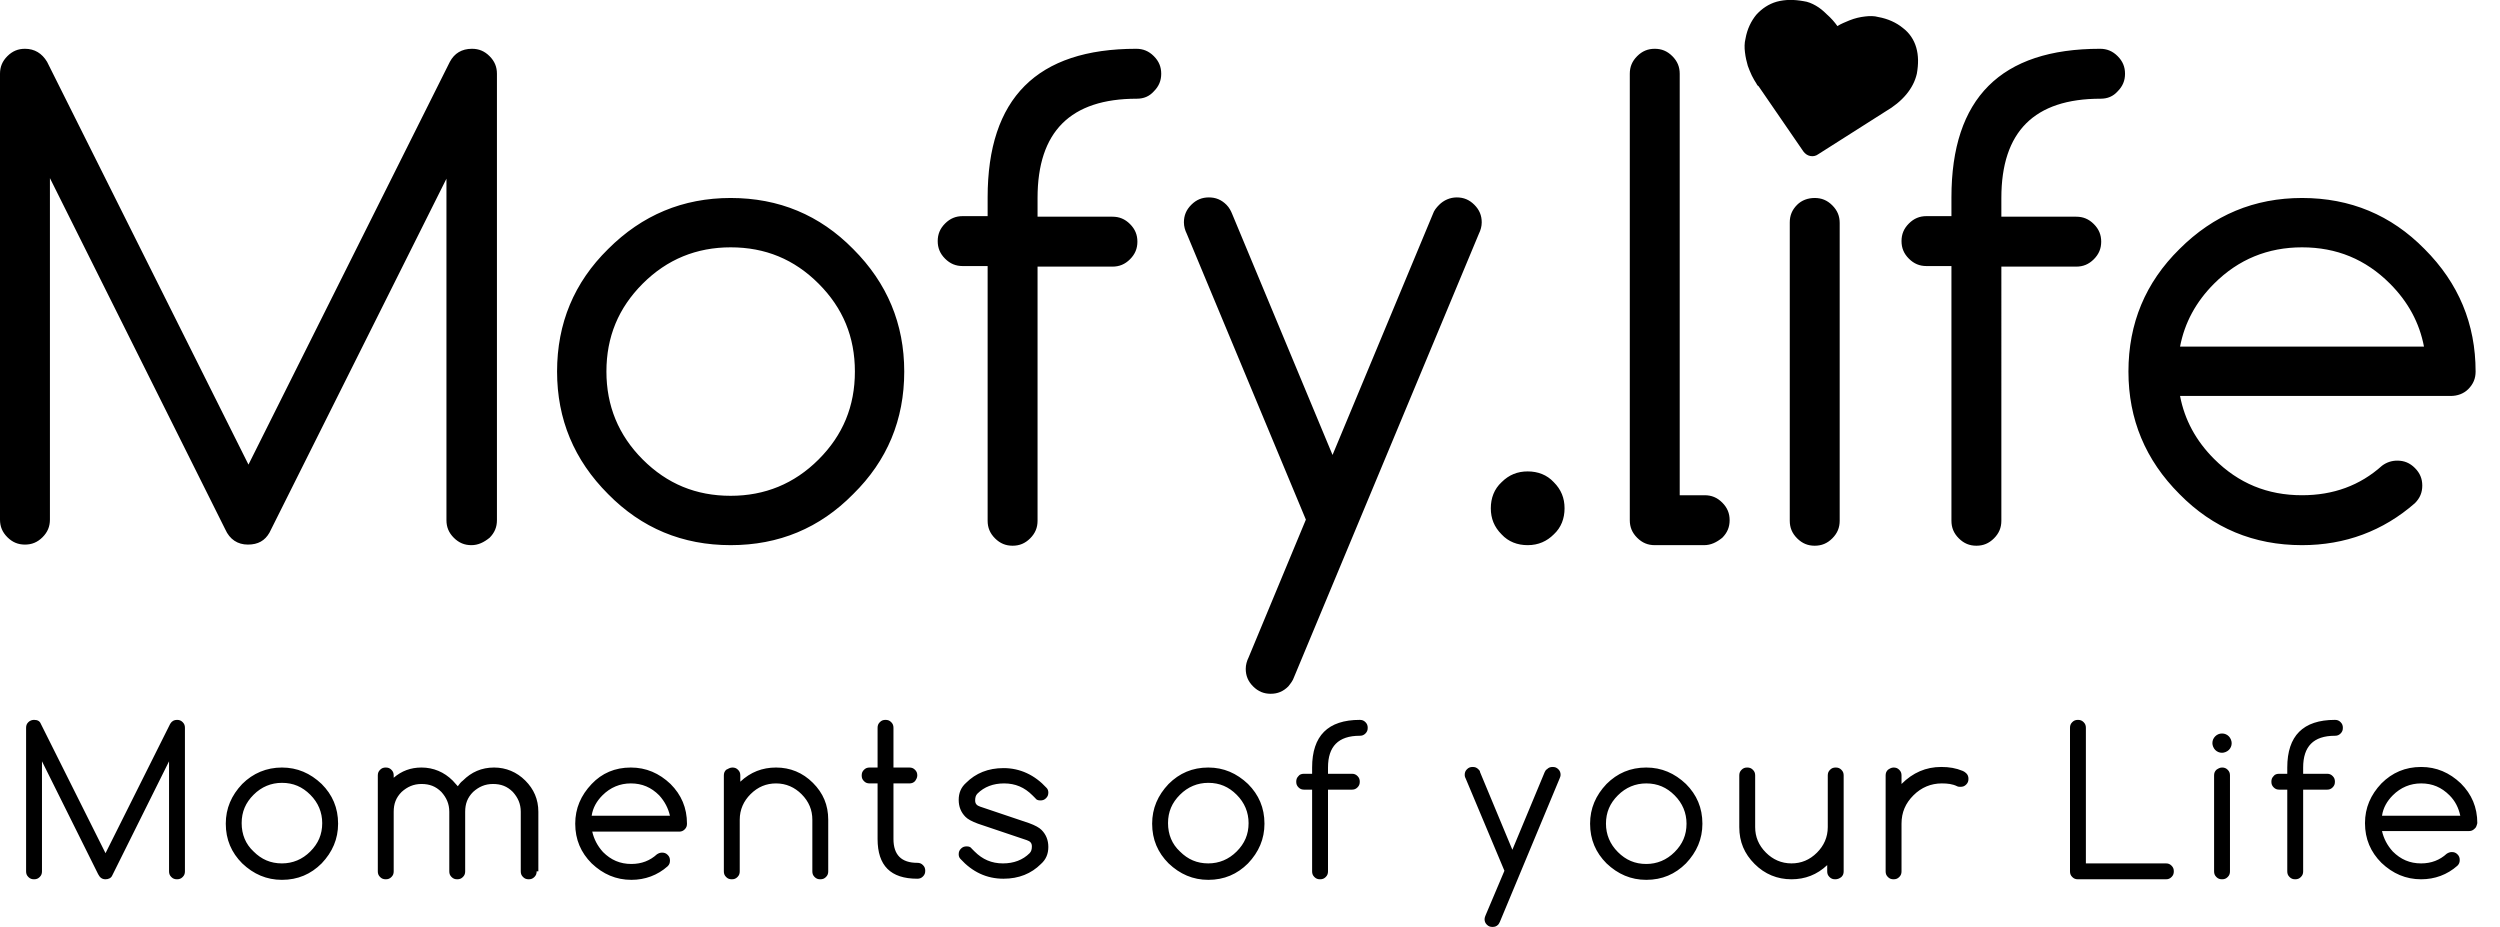 <?xml version="1.0" encoding="utf-8"?>
<!-- Generator: Adobe Illustrator 21.0.0, SVG Export Plug-In . SVG Version: 6.00 Build 0)  -->
<svg version="1.1" id="Layer_1" xmlns="http://www.w3.org/2000/svg" xmlns:xlink="http://www.w3.org/1999/xlink" x="0px" y="0px"
	 viewBox="0 0 440.7 163.4" style="enable-background:new 0 0 440.7 163.4;" xml:space="preserve">
<path d="M150.4,43.9c-5.9-6-13.1-9-21.6-9c-8.4,0-15.6,3-21.6,9c-6,5.9-9,13.1-9,21.6c0,8.4,3,15.6,9,21.6c5.9,6,13.1,9,21.6,9
	s15.7-3,21.6-9c6-5.9,9-13.1,9-21.6C159.4,57.1,156.4,49.9,150.4,43.9z M144.3,81c-4.3,4.3-9.5,6.4-15.5,6.4
	c-6.1,0-11.2-2.1-15.5-6.4c-4.3-4.3-6.4-9.5-6.4-15.5c0-6.1,2.1-11.2,6.4-15.5c4.3-4.3,9.5-6.4,15.5-6.4c6.1,0,11.2,2.1,15.5,6.4
	c4.3,4.3,6.4,9.4,6.4,15.5C150.7,71.6,148.6,76.7,144.3,81z M181.4,145.1l-8.6-2.9c-0.6-0.2-0.9-0.5-0.9-1.1c0-0.5,0.1-0.9,0.4-1.2
	c1.2-1.2,2.8-1.8,4.7-1.8c2,0,3.6,0.7,5,2.1c0.1,0.1,0.3,0.3,0.5,0.5c0.2,0.3,0.5,0.4,0.9,0.4c0.4,0,0.7-0.1,1-0.4
	c0.3-0.3,0.4-0.6,0.4-1c0-0.3-0.1-0.6-0.3-0.8c-2.1-2.3-4.7-3.5-7.6-3.5c-2.7,0-4.9,0.9-6.6,2.6c-0.9,0.8-1.3,1.8-1.3,3
	c0,1.2,0.4,2.2,1.2,3c0.4,0.4,1.1,0.8,2.2,1.2l8.6,2.9c0.6,0.2,0.9,0.5,0.9,1.1c0,0.5-0.1,0.9-0.4,1.2c-1.2,1.2-2.8,1.8-4.7,1.8
	c-2,0-3.6-0.7-5-2.1l-0.5-0.5c-0.2-0.3-0.5-0.4-0.9-0.4c-0.4,0-0.7,0.1-1,0.4s-0.4,0.6-0.4,1c0,0.3,0.1,0.6,0.3,0.8
	c2.1,2.3,4.6,3.5,7.6,3.5c2.7,0,4.9-0.9,6.6-2.6c0.9-0.8,1.3-1.8,1.3-3c0-1.2-0.4-2.2-1.2-3C183.2,145.9,182.5,145.5,181.4,145.1z
	 M200.3,8.6c-17.5,0-26.2,8.7-26.2,26.2v3.3h-4.4c-1.2,0-2.2,0.4-3.1,1.3c-0.9,0.9-1.3,1.9-1.3,3.1c0,1.2,0.4,2.2,1.3,3.1
	c0.9,0.9,1.9,1.3,3.1,1.3h4.4v44.9c0,1.2,0.4,2.2,1.3,3.1c0.9,0.9,1.9,1.3,3.1,1.3s2.2-0.4,3.1-1.3c0.9-0.9,1.3-1.9,1.3-3.1V47h13.2
	c1.2,0,2.2-0.4,3.1-1.3c0.9-0.9,1.3-1.9,1.3-3.1s-0.4-2.2-1.3-3.1c-0.9-0.9-1.9-1.3-3.1-1.3h-13.2v-3.3c0-11.7,5.8-17.5,17.5-17.5
	c1.2,0,2.2-0.4,3-1.3c0.9-0.9,1.3-1.9,1.3-3.1c0-1.2-0.4-2.2-1.3-3.1C202.5,9,201.5,8.6,200.3,8.6z M136.8,135.3
	c-2.4,0-4.5,0.8-6.3,2.5v-1.1c0-0.4-0.1-0.7-0.4-1s-0.6-0.4-1-0.4c-0.4,0-0.7,0.2-1.1,0.4c-0.3,0.3-0.4,0.6-0.4,1v16.9
	c0,0.4,0.1,0.7,0.4,1s0.6,0.4,1,0.4c0.4,0,0.7-0.1,1-0.4s0.4-0.6,0.4-1v-9.1c0-1.8,0.7-3.3,1.9-4.5c1.3-1.3,2.8-1.9,4.5-1.9
	c1.8,0,3.3,0.7,4.5,1.9c1.3,1.3,1.9,2.8,1.9,4.5v9.1c0,0.4,0.1,0.7,0.4,1s0.6,0.4,1,0.4c0.4,0,0.7-0.1,1-0.4s0.4-0.6,0.4-1v-9.1
	c0-2.6-0.9-4.7-2.7-6.5C141.5,136.2,139.3,135.3,136.8,135.3z M111.2,135.3c-2.8,0-5.1,1-6.9,2.9c-1.9,2-2.9,4.3-2.9,7
	c0,2.8,1,5.1,2.9,7c2,1.9,4.3,2.9,7,2.9c2.4,0,4.6-0.8,6.4-2.4c0.3-0.3,0.4-0.6,0.4-1c0-0.4-0.1-0.7-0.4-1s-0.6-0.4-1-0.4
	c-0.3,0-0.6,0.1-0.9,0.3c-1.2,1.1-2.7,1.7-4.5,1.7c-2,0-3.6-0.7-5-2.1c-1-1.1-1.6-2.3-1.9-3.6h15.3c0.4,0,0.7-0.1,1-0.4
	s0.4-0.6,0.4-1c0-2.8-1-5.1-2.9-7C116.2,136.3,113.9,135.3,111.2,135.3z M104.3,143.8c0.2-1.4,0.9-2.6,1.9-3.6
	c1.4-1.4,3.1-2.1,5-2.1c2,0,3.6,0.7,5,2.1c1,1.1,1.6,2.3,1.9,3.6H104.3z M269.3,96.1c1.9,0,3.4-0.7,4.6-1.9c1.3-1.2,1.9-2.8,1.9-4.6
	s-0.6-3.3-1.9-4.6c-1.2-1.3-2.8-1.9-4.6-1.9s-3.3,0.6-4.6,1.9c-1.3,1.2-1.9,2.8-1.9,4.6s0.6,3.3,1.9,4.6
	C265.9,95.5,267.5,96.1,269.3,96.1z M47.5,93.9l31.2-62.4v60.2c0,1.2,0.4,2.2,1.3,3.1c0.9,0.9,1.9,1.3,3.1,1.3s2.2-0.5,3.2-1.3
	c0.9-0.9,1.3-1.9,1.3-3.1V13c0-1.2-0.4-2.2-1.3-3.1c-0.9-0.9-1.9-1.3-3.1-1.3c-1.8,0-3.1,0.8-3.9,2.3l-35.5,71l-35.5-71
	C7.4,9.4,6.1,8.6,4.4,8.6C3.2,8.6,2.2,9,1.3,9.9C0.4,10.8,0,11.8,0,13v78.6c0,1.2,0.4,2.2,1.3,3.1C2.2,95.6,3.2,96,4.4,96
	c1.2,0,2.2-0.4,3.1-1.3c0.9-0.9,1.3-1.9,1.3-3.1V31.4l30.9,61.9c0.8,1.8,2.2,2.7,4,2.7C45.5,96,46.7,95.3,47.5,93.9z M49.7,135.3
	c-2.7,0-5.1,1-7,2.9c-1.9,2-2.9,4.3-2.9,7c0,2.8,1,5.1,2.9,7c2,1.9,4.3,2.9,7,2.9c2.8,0,5.1-1,7-2.9c1.9-2,2.9-4.3,2.9-7
	c0-2.8-1-5.1-2.9-7C54.7,136.3,52.4,135.3,49.7,135.3z M54.7,150.1c-1.4,1.4-3.1,2.1-5,2.1c-2,0-3.6-0.7-5-2.1c-1.4-1.3-2.1-3-2.1-5
	s0.7-3.6,2.1-5c1.4-1.4,3.1-2.1,5-2.1c2,0,3.6,0.7,5,2.1c1.4,1.4,2.1,3.1,2.1,5C56.8,147.1,56.1,148.7,54.7,150.1z M87.1,135.3
	c-2.2,0-4,0.8-5.5,2.3c-0.4,0.3-0.6,0.6-0.9,1c-0.3-0.3-0.6-0.7-0.9-1c-1.5-1.5-3.4-2.3-5.5-2.3c-1.9,0-3.5,0.6-4.9,1.8v-0.4
	c0-0.4-0.1-0.7-0.4-1c-0.3-0.3-0.6-0.4-1-0.4c-0.4,0-0.7,0.1-1,0.4c-0.3,0.3-0.4,0.6-0.4,1v16.9c0,0.4,0.1,0.7,0.4,1s0.6,0.4,1,0.4
	c0.4,0,0.7-0.1,1-0.4s0.4-0.6,0.4-1v-10.5c0-1.4,0.4-2.5,1.4-3.5c1-0.9,2.1-1.4,3.5-1.4c1.4,0,2.5,0.4,3.5,1.4
	c0.9,1,1.4,2.1,1.4,3.5v10.5c0,0.4,0.1,0.7,0.4,1s0.6,0.4,1,0.4c0.4,0,0.7-0.1,1-0.4s0.4-0.6,0.4-1v-10.5c0-1.4,0.4-2.5,1.4-3.5
	c1-0.9,2.1-1.4,3.5-1.4c1.4,0,2.5,0.4,3.5,1.4c0.9,1,1.4,2.1,1.4,3.5v10.5c0,0.4,0.1,0.7,0.4,1s0.6,0.4,1,0.4c0.4,0,0.7-0.1,1-0.4
	s0.4-0.6,0.4-1h0.3v-10.5c0-2.2-0.8-4-2.3-5.5S89.2,135.3,87.1,135.3z M31.2,126.9c-0.5,0-0.9,0.2-1.2,0.7l-11.4,22.8L7.2,127.6
	c-0.2-0.5-0.6-0.7-1.2-0.7c-0.3,0-0.7,0.1-1,0.4c-0.3,0.3-0.4,0.6-0.4,1v25.3c0,0.4,0.1,0.7,0.4,1c0.3,0.3,0.6,0.4,1,0.4
	c0.4,0,0.7-0.1,1-0.4c0.3-0.3,0.4-0.6,0.4-1v-19.4l9.9,19.9c0.3,0.6,0.7,0.9,1.3,0.9c0.5,0,1-0.2,1.2-0.7l10-20.1v19.4
	c0,0.4,0.1,0.7,0.4,1s0.6,0.4,1,0.4c0.4,0,0.7-0.1,1-0.4s0.4-0.6,0.4-1v-25.3c0-0.4-0.1-0.7-0.4-1S31.6,126.9,31.2,126.9z
	 M405.8,96.1c7.6,0,14.3-2.5,19.9-7.4c0.9-0.9,1.3-1.9,1.3-3.1s-0.4-2.2-1.3-3.1c-0.9-0.9-1.9-1.3-3.1-1.3c-1,0-1.9,0.3-2.7,0.9
	c-3.9,3.5-8.6,5.2-14.1,5.2c-6.1,0-11.2-2.1-15.5-6.4c-3.2-3.2-5.2-6.9-6-11.1H432c1.2,0,2.3-0.4,3.1-1.2c0.9-0.9,1.3-1.9,1.3-3.1
	c0-8.4-3-15.6-9-21.6c-5.9-6-13.1-9-21.6-9c-8.4,0-15.6,3-21.6,9c-6,5.9-9,13.1-9,21.6c0,8.4,3,15.6,9,21.6
	C390.1,93.1,397.3,96.1,405.8,96.1z M390.3,50c4.3-4.3,9.5-6.4,15.5-6.4c6.1,0,11.2,2.1,15.5,6.4c3.2,3.2,5.2,6.9,6,11.1h-43
	C385.1,56.9,387.1,53.2,390.3,50z M161.7,152.1c-2.8,0-4.2-1.4-4.2-4.2v-9.8h2.8c0.4,0,0.7-0.1,1-0.4c0.2-0.3,0.4-0.6,0.4-1
	c0-0.4-0.1-0.7-0.4-1c-0.3-0.3-0.6-0.4-1-0.4h-2.8v-7c0-0.4-0.1-0.7-0.4-1s-0.6-0.4-1-0.4c-0.4,0-0.7,0.1-1,0.4s-0.4,0.6-0.4,1v7
	h-1.4c-0.4,0-0.7,0.1-1,0.4c-0.3,0.3-0.4,0.6-0.4,1c0,0.4,0.1,0.7,0.4,1s0.6,0.4,1,0.4h1.4v9.8c0,4.7,2.3,7,7,7c0.4,0,0.7-0.1,1-0.4
	c0.3-0.3,0.4-0.6,0.4-1c0-0.4-0.1-0.7-0.4-1C162.4,152.2,162.1,152.1,161.7,152.1z M381.8,152.2h-14.1v-23.9c0-0.4-0.1-0.7-0.4-1
	s-0.6-0.4-1-0.4s-0.7,0.1-1,0.4c-0.3,0.3-0.4,0.6-0.4,1v25.3c0,0.4,0.1,0.7,0.4,1c0.3,0.3,0.6,0.4,1,0.4h15.5c0.4,0,0.7-0.1,1-0.4
	c0.3-0.3,0.4-0.6,0.4-1c0-0.4-0.1-0.7-0.4-1S382.2,152.2,381.8,152.2z M370.4,42.6c0-1.2-0.4-2.2-1.3-3.1c-0.9-0.9-1.9-1.3-3.1-1.3
	h-13.2v-3.3c0-11.7,5.8-17.5,17.5-17.5c1.2,0,2.2-0.4,3-1.3c0.9-0.9,1.3-1.9,1.3-3.1c0-1.2-0.4-2.2-1.3-3.1
	c-0.9-0.9-1.9-1.3-3.1-1.3c-17.5,0-26.2,8.7-26.2,26.2v3.3h-4.4c-1.2,0-2.2,0.4-3.1,1.3c-0.9,0.9-1.3,1.9-1.3,3.1
	c0,1.2,0.4,2.2,1.3,3.1c0.9,0.9,1.9,1.3,3.1,1.3h4.4v44.9c0,1.2,0.4,2.2,1.3,3.1c0.9,0.9,1.9,1.3,3.1,1.3c1.2,0,2.2-0.4,3.1-1.3
	c0.9-0.9,1.3-1.9,1.3-3.1V47H366c1.2,0,2.2-0.4,3.1-1.3C370,44.8,370.4,43.8,370.4,42.6z M391.7,135.3c-0.4,0-0.7,0.2-1,0.4
	c-0.3,0.3-0.4,0.6-0.4,1v16.9c0,0.4,0.1,0.7,0.4,1c0.3,0.3,0.6,0.4,1,0.4s0.7-0.1,1-0.4c0.3-0.3,0.4-0.6,0.4-1v-16.9
	c0-0.4-0.1-0.7-0.4-1S392.1,135.3,391.7,135.3z M346,135.9c-1.2-0.5-2.4-0.7-3.8-0.7c-2.7,0-5,1-7,3v-1.5c0-0.4-0.1-0.7-0.4-1
	s-0.6-0.4-1-0.4s-0.7,0.2-1,0.4c-0.3,0.3-0.4,0.6-0.4,1v16.9c0,0.4,0.1,0.7,0.4,1s0.6,0.4,1,0.4s0.7-0.1,1-0.4
	c0.3-0.3,0.4-0.6,0.4-1v-8.4c0-2,0.7-3.6,2.1-5c1.4-1.4,3.1-2.1,5-2.1c1,0,1.9,0.1,2.7,0.5c0.2,0.1,0.4,0.1,0.6,0.1
	c0.4,0,0.7-0.1,1-0.4c0.3-0.3,0.4-0.6,0.4-1c0-0.4-0.1-0.7-0.4-1C346.4,136.1,346.2,136,346,135.9z M433.8,138.1
	c-2-1.9-4.3-2.9-7-2.9c-2.8,0-5.1,1-7,2.9c-1.9,2-2.9,4.3-2.9,7c0,2.8,1,5.1,2.9,7c2,1.9,4.3,2.9,7,2.9c2.4,0,4.6-0.8,6.4-2.4
	c0.3-0.3,0.4-0.6,0.4-1c0-0.4-0.1-0.7-0.4-1s-0.6-0.4-1-0.4c-0.3,0-0.6,0.1-0.9,0.3c-1.2,1.1-2.7,1.7-4.5,1.7c-2,0-3.6-0.7-5-2.1
	c-1-1.1-1.6-2.3-1.9-3.6h15.3c0.4,0,0.7-0.1,1-0.4c0.3-0.2,0.4-0.6,0.5-1C436.7,142.3,435.7,140,433.8,138.1z M419.9,143.8
	c0.2-1.4,0.9-2.6,1.9-3.6c1.4-1.4,3.1-2.1,5-2.1c2,0,3.6,0.7,5,2.1c1,1,1.6,2.2,1.9,3.6H419.9z M391.7,129.3c-0.5,0-0.9,0.2-1.2,0.5
	c-0.3,0.3-0.5,0.7-0.5,1.2c0,0.4,0.2,0.9,0.5,1.2s0.7,0.5,1.2,0.5c0.4,0,0.9-0.2,1.2-0.5s0.5-0.7,0.5-1.2c0-0.4-0.2-0.9-0.5-1.2
	C392.6,129.5,392.2,129.3,391.7,129.3z M411.6,126.9c-5.6,0-8.4,2.8-8.4,8.4v1.1h-1.4c-0.4,0-0.8,0.1-1,0.4c-0.3,0.3-0.4,0.6-0.4,1
	c0,0.4,0.1,0.7,0.4,1c0.3,0.3,0.6,0.4,1,0.4h1.4v14.4c0,0.4,0.1,0.7,0.4,1c0.3,0.3,0.6,0.4,1,0.4s0.7-0.1,1-0.4
	c0.3-0.3,0.4-0.6,0.4-1v-14.4h4.2c0.4,0,0.7-0.1,1-0.4c0.3-0.3,0.4-0.6,0.4-1c0-0.4-0.1-0.7-0.4-1s-0.6-0.4-1-0.4H406v-1.1
	c0-3.7,1.8-5.6,5.6-5.6c0.4,0,0.7-0.1,1-0.4c0.3-0.3,0.4-0.6,0.4-1c0-0.4-0.1-0.7-0.4-1S412,126.9,411.6,126.9z M239.7,126.9
	c-5.6,0-8.4,2.8-8.4,8.4v1.1h-1.4c-0.4,0-0.8,0.1-1,0.4c-0.3,0.3-0.4,0.6-0.4,1c0,0.4,0.1,0.7,0.4,1c0.3,0.3,0.6,0.4,1,0.4h1.4v14.4
	c0,0.4,0.1,0.7,0.4,1c0.3,0.3,0.6,0.4,1,0.4c0.4,0,0.7-0.1,1-0.4c0.3-0.3,0.4-0.6,0.4-1v-14.4h4.2c0.4,0,0.7-0.1,1-0.4
	c0.3-0.3,0.4-0.6,0.4-1c0-0.4-0.1-0.7-0.4-1s-0.6-0.4-1-0.4h-4.2v-1.1c0-3.7,1.8-5.6,5.6-5.6c0.4,0,0.7-0.1,1-0.4
	c0.3-0.3,0.4-0.6,0.4-1c0-0.4-0.1-0.7-0.4-1S240.1,126.9,239.7,126.9z M290.2,135.3c-2.8,0-5.1,1-7,2.9c-1.9,2-2.9,4.3-2.9,7
	c0,2.8,1,5.1,2.9,7c2,1.9,4.3,2.9,7,2.9c2.8,0,5.1-1,7-2.9c1.9-2,2.9-4.3,2.9-7c0-2.8-1-5.1-2.9-7
	C295.2,136.3,292.9,135.3,290.2,135.3z M295.2,150.2c-1.4,1.4-3.1,2.1-5,2.1c-2,0-3.6-0.7-5-2.1c-1.4-1.4-2.1-3.1-2.1-5
	c0-2,0.7-3.6,2.1-5c1.4-1.4,3.1-2.1,5-2.1c2,0,3.6,0.7,5,2.1c1.4,1.4,2.1,3.1,2.1,5C297.3,147.2,296.6,148.8,295.2,150.2z
	 M273.7,135.2c-0.4,0-0.7,0.1-1,0.4c-0.2,0.1-0.3,0.3-0.4,0.5l-5.7,13.7l-5.7-13.7c0-0.2-0.1-0.3-0.3-0.5c-0.3-0.3-0.6-0.4-1-0.4
	c-0.4,0-0.7,0.1-1,0.4s-0.4,0.6-0.4,1c0,0.3,0.1,0.5,0.2,0.7l6.8,16.2l-3.3,7.8c-0.1,0.2-0.2,0.5-0.2,0.7c0,0.4,0.1,0.7,0.4,1
	s0.6,0.4,1,0.4c0.4,0,0.7-0.1,1-0.4c0.1-0.1,0.2-0.3,0.3-0.5l10.5-25.2c0.1-0.2,0.2-0.5,0.2-0.7c0-0.4-0.1-0.7-0.4-1
	S274.1,135.2,273.7,135.2z M256.8,34.8c-1.2,0-2.3,0.5-3.1,1.3c-0.5,0.5-0.9,1-1.1,1.6l-17.7,42.5l-17.7-42.5
	c-0.2-0.5-0.5-1.1-1-1.6c-0.9-0.9-1.9-1.3-3.1-1.3s-2.2,0.4-3.1,1.3c-0.9,0.9-1.3,1.9-1.3,3.1c0,0.7,0.2,1.4,0.5,2l21,50.4
	l-10.1,24.3c-0.3,0.6-0.5,1.3-0.5,2c0,1.2,0.4,2.2,1.3,3.1c0.9,0.9,1.9,1.3,3.1,1.3s2.2-0.4,3.1-1.3c0.4-0.5,0.8-1,1-1.6l32.6-78.2
	c0.3-0.6,0.5-1.3,0.5-2c0-1.2-0.4-2.2-1.3-3.1C259,35.2,258,34.8,256.8,34.8z M213,135.3c-2.8,0-5.1,1-7,2.9c-1.9,2-2.9,4.3-2.9,7
	c0,2.8,1,5.1,2.9,7c2,1.9,4.3,2.9,7,2.9c2.8,0,5.1-1,7-2.9c1.9-2,2.9-4.3,2.9-7c0-2.8-1-5.1-2.9-7C218,136.3,215.7,135.3,213,135.3z
	 M218,150.1c-1.4,1.4-3.1,2.1-5,2.1c-2,0-3.6-0.7-5-2.1c-1.4-1.3-2.1-3-2.1-5s0.7-3.6,2.1-5c1.4-1.4,3.1-2.1,5-2.1
	c2,0,3.6,0.7,5,2.1c1.4,1.4,2.1,3.1,2.1,5C220.1,147.1,219.4,148.7,218,150.1z M323,94.9c0.9-0.9,1.3-1.9,1.3-3.1V39.3
	c0-1.2-0.4-2.2-1.3-3.1c-0.9-0.9-1.9-1.3-3.1-1.3s-2.3,0.4-3.1,1.2c-0.9,0.9-1.3,1.9-1.3,3.1v52.6c0,1.2,0.4,2.2,1.3,3.1
	c0.9,0.9,1.9,1.3,3.1,1.3C321.1,96.2,322.1,95.8,323,94.9z M300.5,87.3h-4.4V13c0-1.2-0.4-2.2-1.3-3.1c-0.9-0.9-1.9-1.3-3.1-1.3
	s-2.2,0.4-3.1,1.3c-0.9,0.9-1.3,1.9-1.3,3.1v78.7c0,1.2,0.4,2.2,1.3,3.1c0.9,0.9,1.9,1.3,3.1,1.3h8.7c1.2,0,2.2-0.5,3.2-1.3
	c0.9-0.9,1.3-1.9,1.3-3.1c0-1.2-0.4-2.2-1.3-3.1C302.7,87.7,301.7,87.3,300.5,87.3z M323.6,135.3c-0.4,0-0.7,0.1-1,0.4
	c-0.3,0.3-0.4,0.6-0.4,1v9.1c0,1.8-0.7,3.3-1.9,4.5c-1.3,1.3-2.8,1.9-4.5,1.9c-1.8,0-3.3-0.7-4.5-1.9c-1.3-1.3-1.9-2.8-1.9-4.5v-9.1
	c0-0.4-0.1-0.7-0.4-1s-0.6-0.4-1-0.4s-0.7,0.1-1,0.4c-0.3,0.3-0.4,0.6-0.4,1v9.1c0,2.6,0.9,4.7,2.7,6.5c1.8,1.8,4,2.7,6.5,2.7
	c2.4,0,4.5-0.8,6.3-2.5v1.1c0,0.4,0.1,0.7,0.4,1s0.6,0.4,1,0.4c0.4,0,0.7-0.1,1.1-0.4c0.3-0.3,0.4-0.6,0.4-1v-16.9
	c0-0.4-0.1-0.7-0.4-1S324,135.3,323.6,135.3z M337.9,13c0.3-1.7,0.3-3.2-0.1-4.6c-0.4-1.4-1.2-2.6-2.4-3.5c-1.1-0.9-2.6-1.6-4.3-1.9
	c-0.7-0.2-1.5-0.2-2.3-0.1C327.9,3,327,3.2,326,3.6c-0.7,0.3-1.5,0.6-2.1,1c-0.5-0.7-1.1-1.4-1.9-2.1v0l0,0
	c-0.6-0.6-1.2-1.1-1.9-1.5c-0.7-0.4-1.4-0.7-2.2-0.8c-1.7-0.3-3.2-0.3-4.7,0.1c-1.4,0.4-2.6,1.2-3.6,2.3c-0.9,1.1-1.6,2.5-1.9,4.2
	c-0.2,0.8-0.2,1.6-0.1,2.4c0.1,0.9,0.3,1.7,0.5,2.4l0,0c0.2,0.5,0.4,1.1,0.7,1.7l0,0l0,0c0.3,0.6,0.6,1.1,0.8,1.4
	c0.1,0.2,0.2,0.4,0.4,0.5l7.9,11.5c0.3,0.4,0.7,0.7,1.2,0.8c0.5,0.1,1,0,1.4-0.3l11.8-7.5l0,0C335.4,17.9,337.3,15.6,337.9,13z"/>
</svg>
